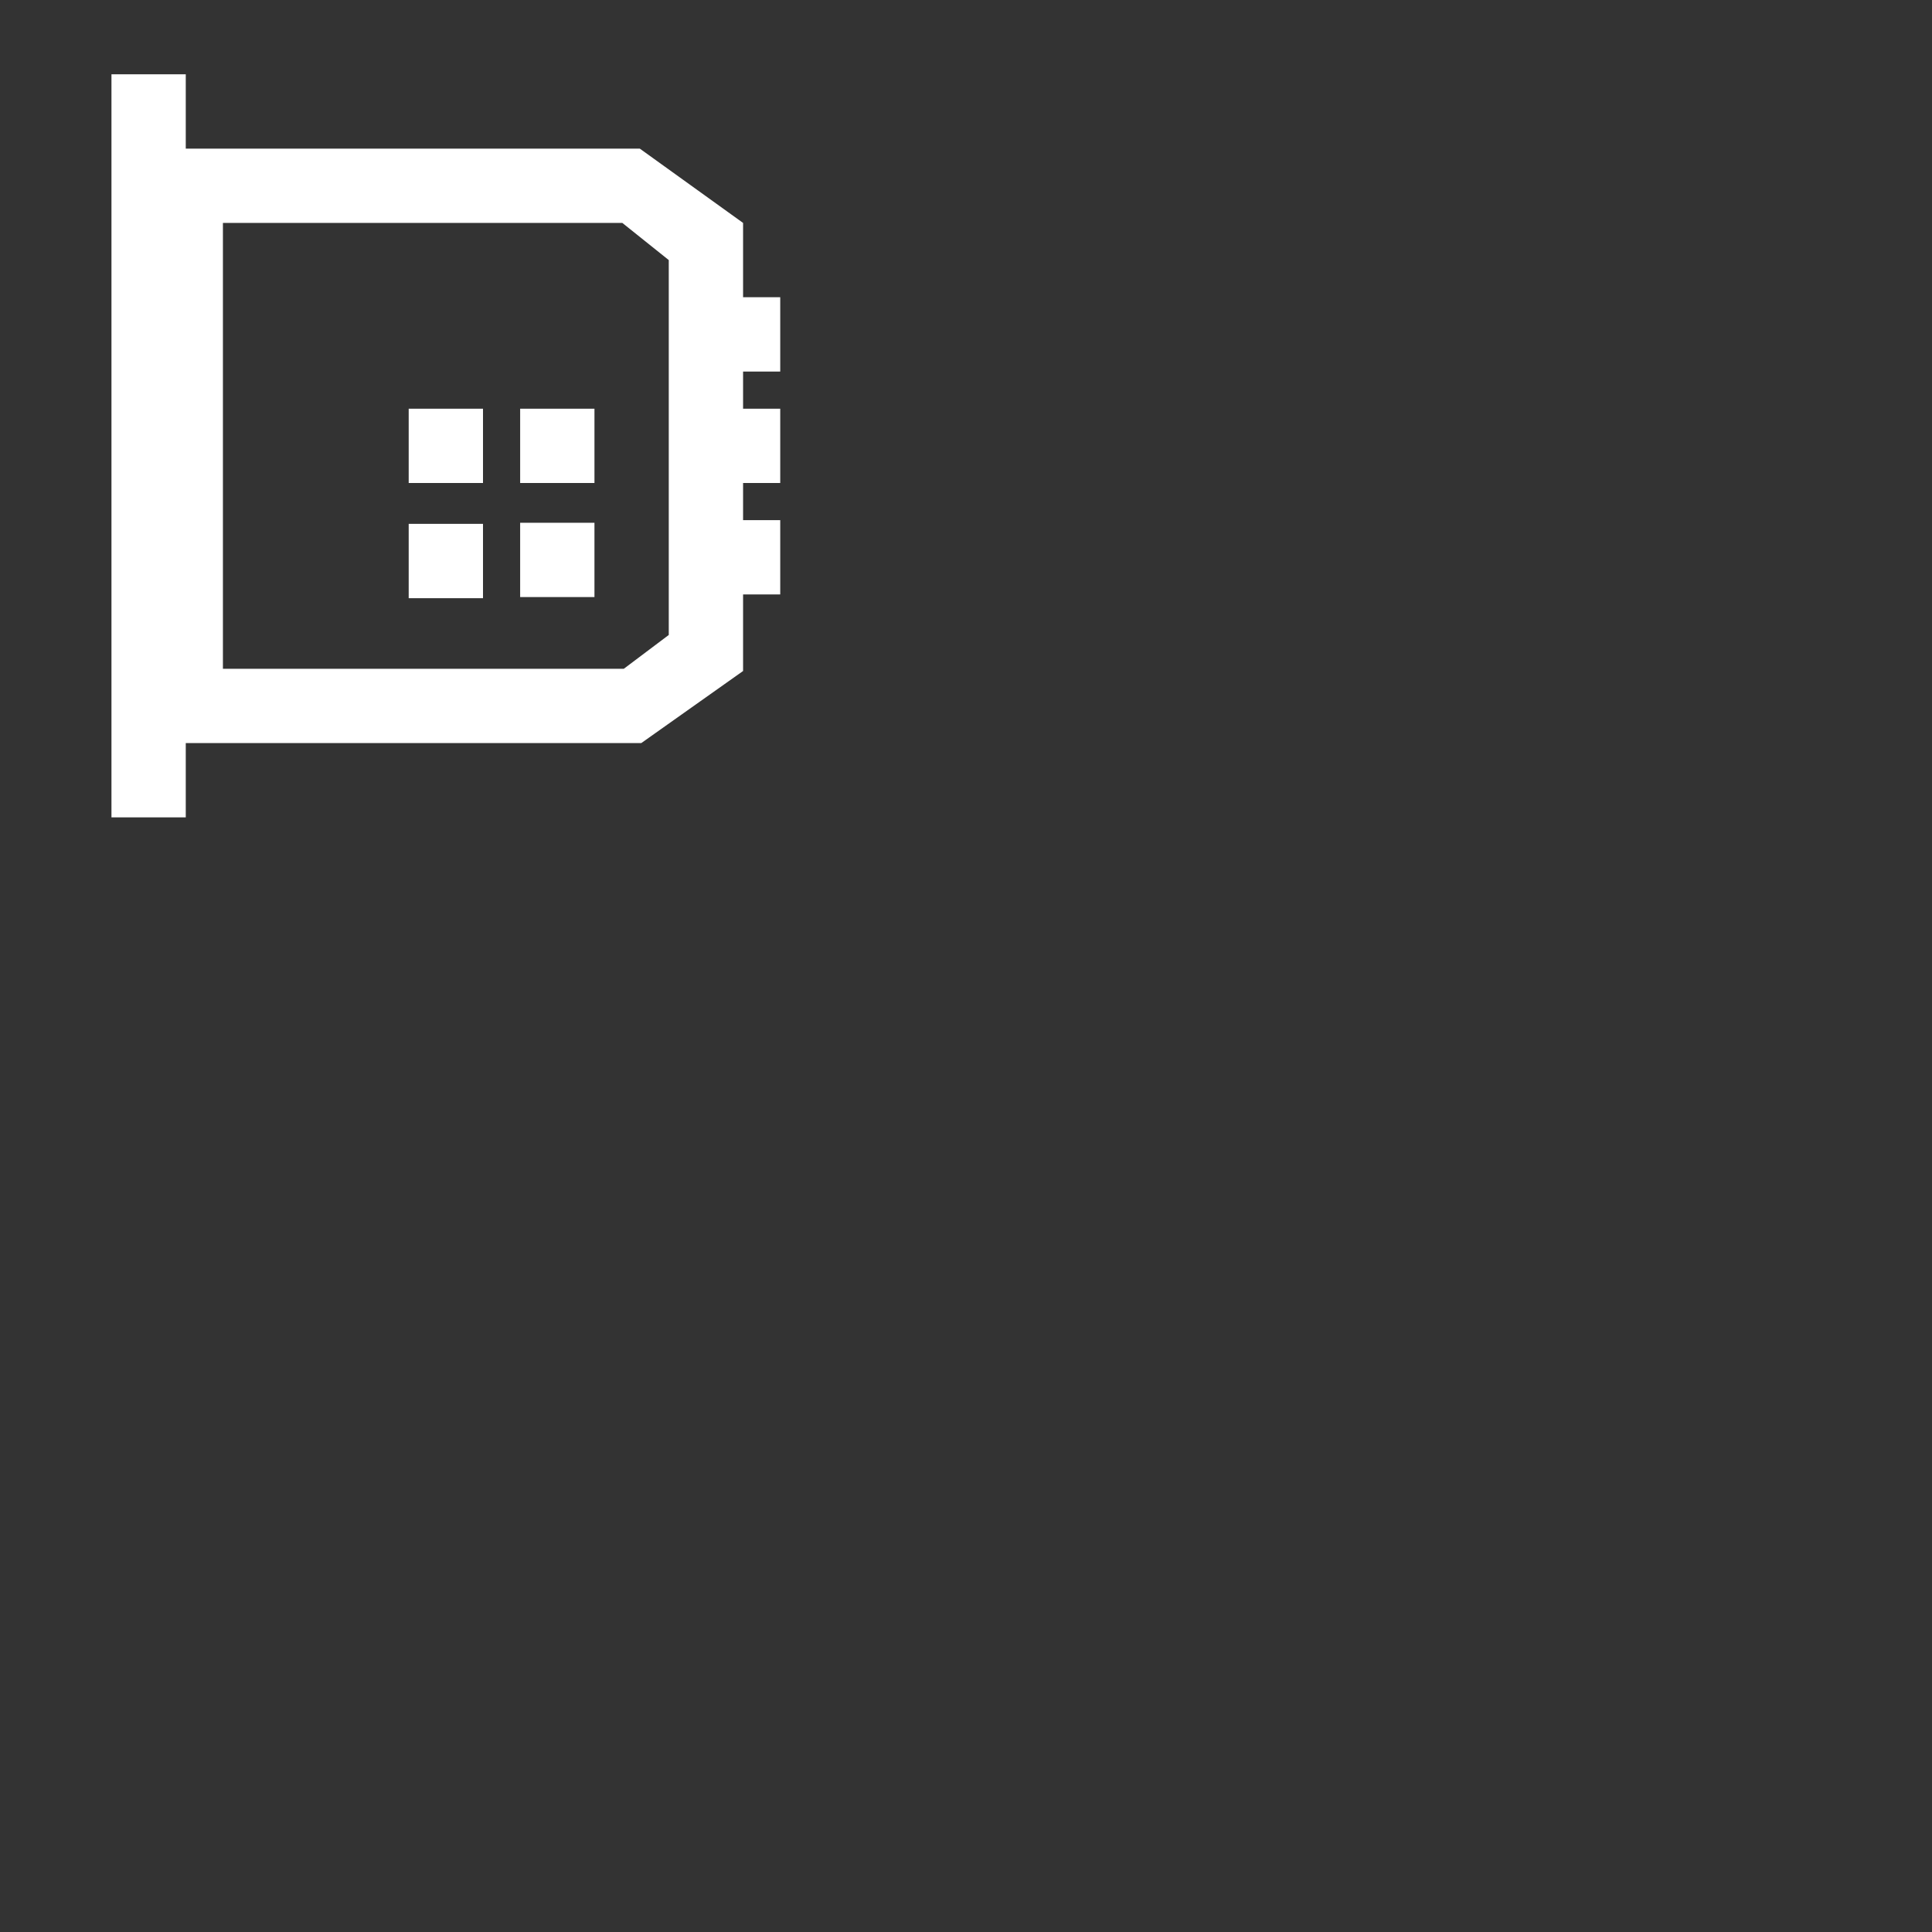 <svg xmlns="http://www.w3.org/2000/svg" width="52" height="52" viewBox="0 0 52 52"><rect x="0" y="0" width="52" height="52" fill="#333333" stroke="none"/><g id="f09088c5-3201-4ac1-a908-c03e40abd501" data-name="Icons"><path d="M21,10V8H20V6L17.22,4H5V2H3V22H5V20H17.26L20,18.06V16h1V14H20V13h1V11H20V10ZM18,8v9.09L16.79,18H6V6H16.75L18,7Zm-4,6.07h2v2H14ZM14,11h2v2H14Zm-3,3.1h2v2H11ZM11,11h2v2H11Z" fill="#ffffff"></path></g></svg>